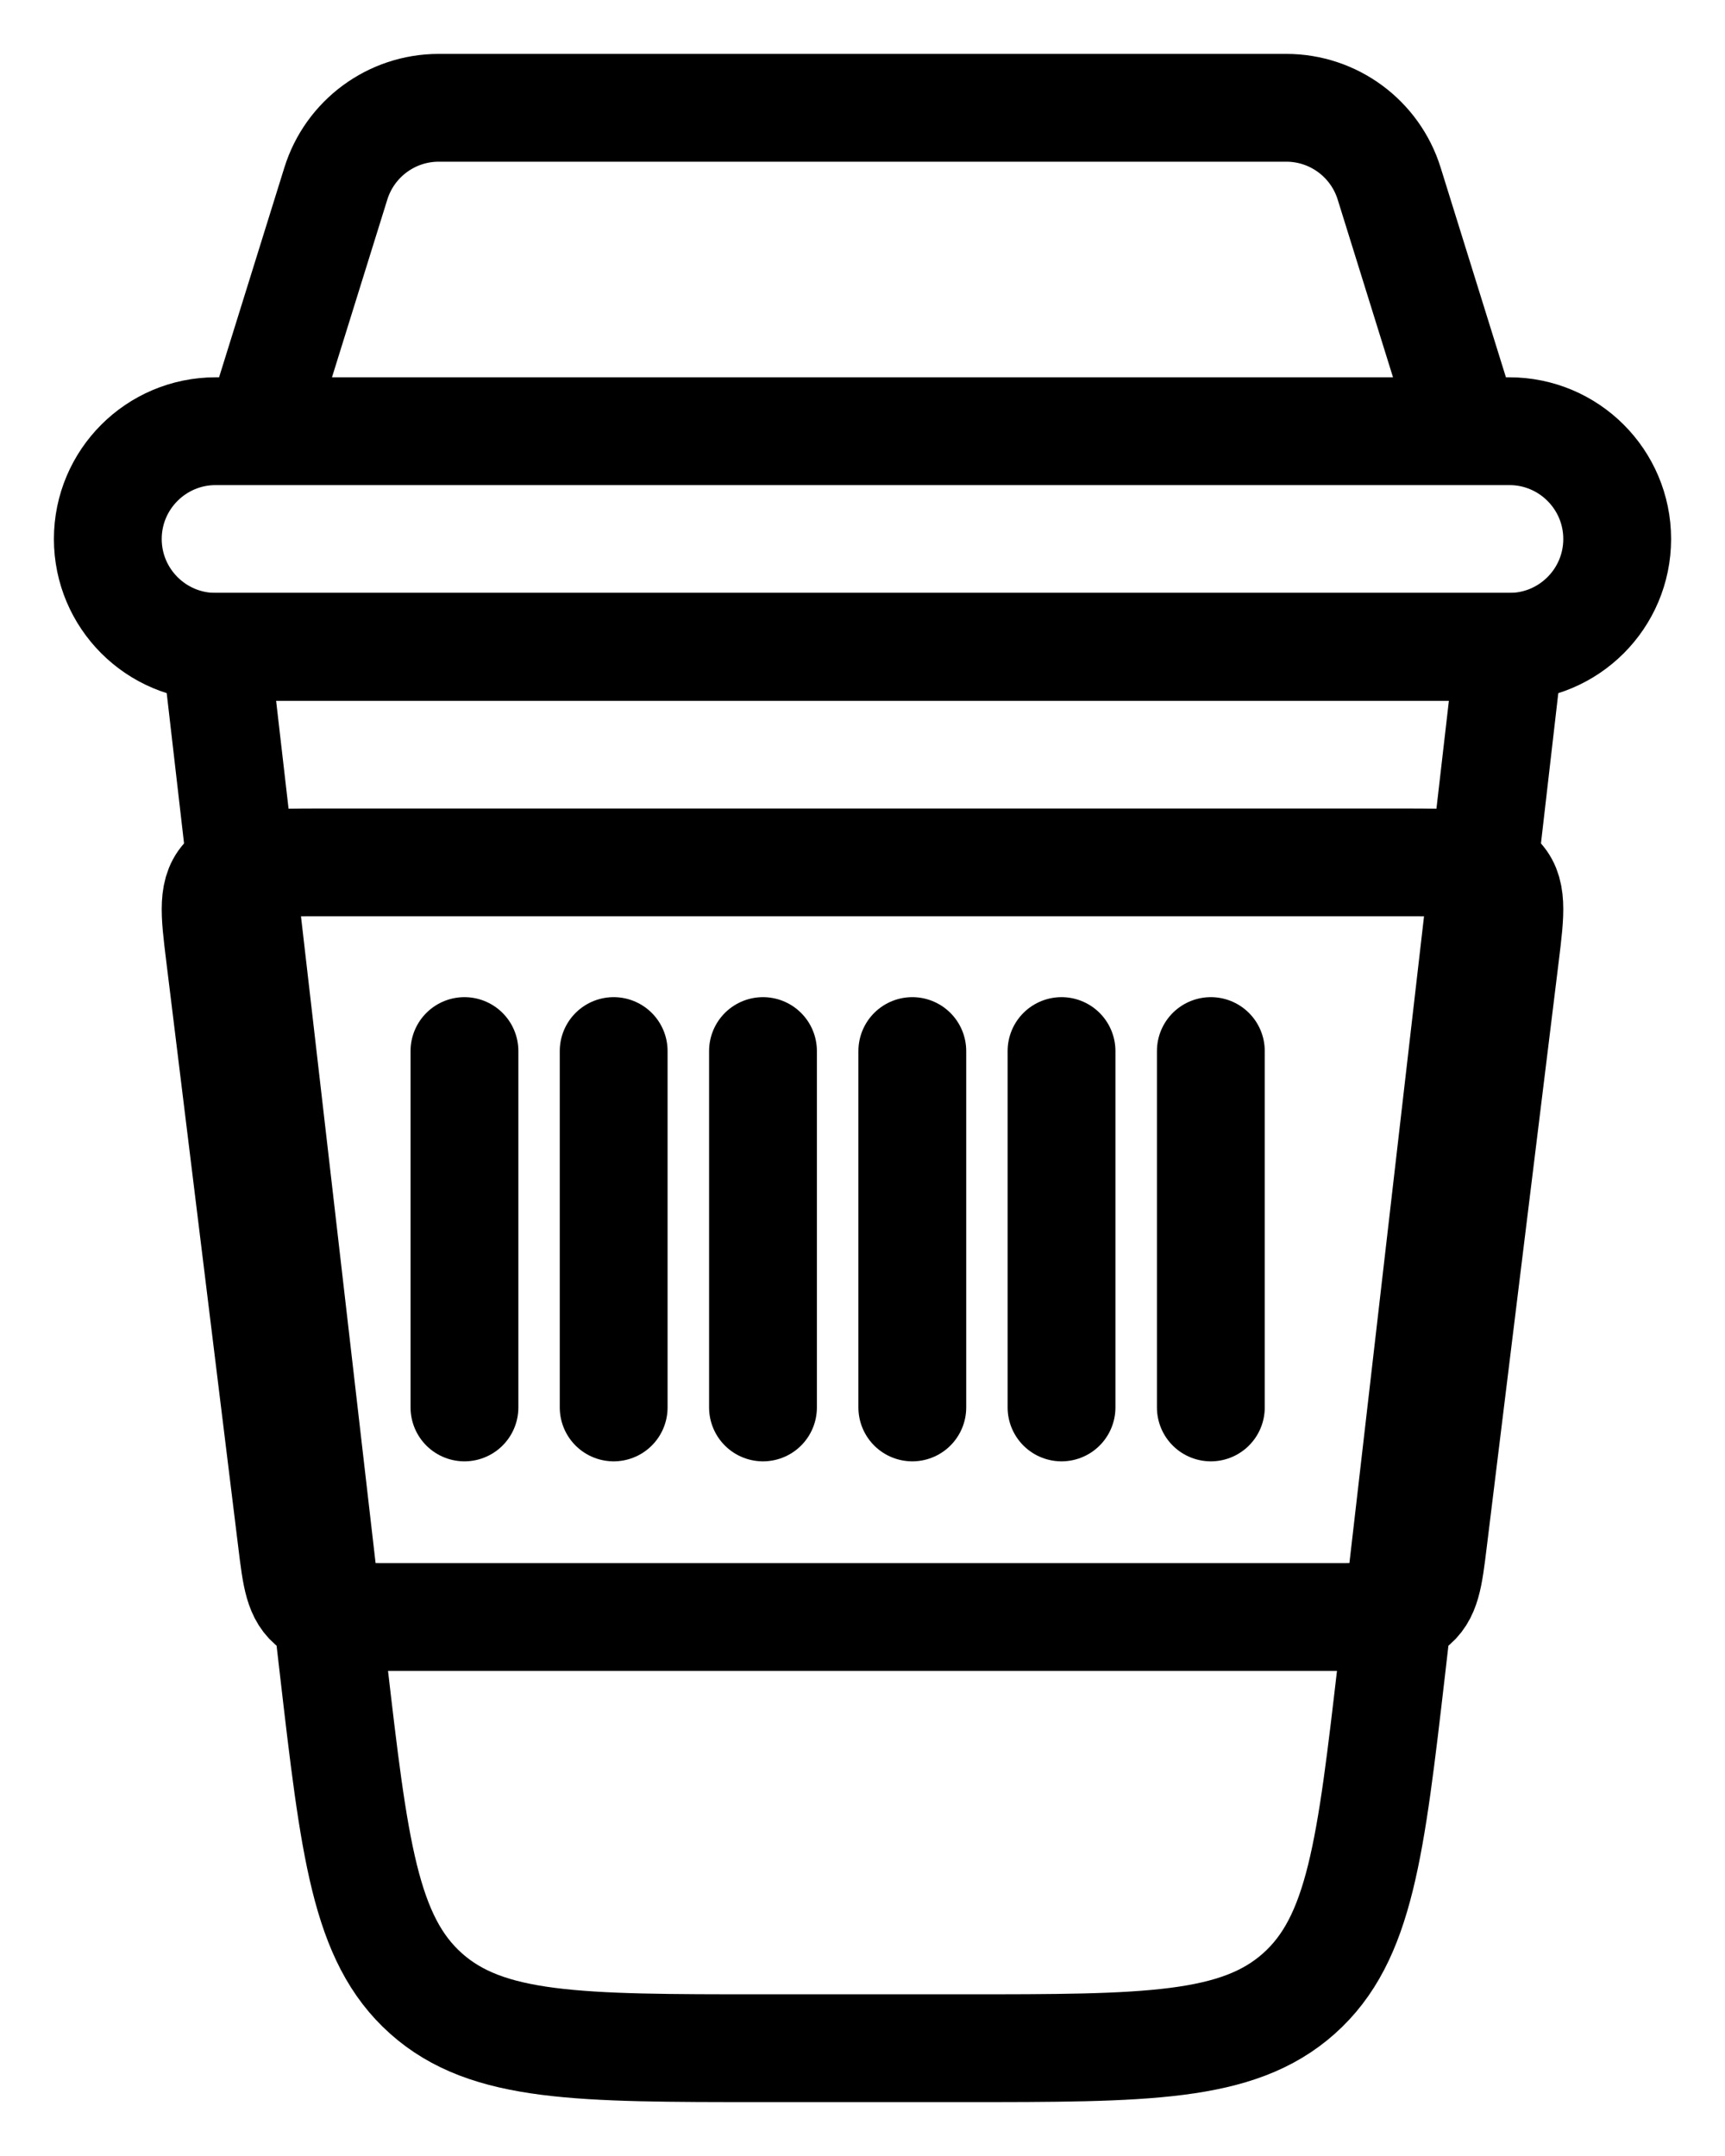 <svg width="16" height="20" viewBox="0 0 16 20" fill="none" xmlns="http://www.w3.org/2000/svg">
<path d="M2 6L14 6L12.909 15.459C12.714 17.144 12.617 17.986 12.048 18.493C11.479 19 10.631 19 8.935 19L7.065 19C5.369 19 4.521 19 3.952 18.493C3.383 17.986 3.286 17.144 3.091 15.459L2 6Z" stroke="black"/>
<path d="M5.692 9.75V13.056M8.462 13.056V9.75M9.846 13.056V9.75M4.308 13.056V9.75M11.231 13.056V9.75M7.077 13.056V9.75M12.996 8C13.496 8 13.746 8 13.891 8.128C14.035 8.255 14.011 8.455 13.962 8.854L13.293 14.298C13.252 14.632 13.232 14.799 13.093 14.899C12.954 15 12.745 15 12.327 15H3.673C3.255 15 3.046 15 2.907 14.899C2.768 14.799 2.748 14.632 2.707 14.298L2.038 8.854C1.989 8.455 1.965 8.255 2.109 8.128C2.254 8 2.504 8 3.004 8L12.996 8Z" stroke="black" stroke-linecap="round"/>
<path d="M2.4 4L3.115 1.703C3.245 1.285 3.632 1 4.069 1H11.931C12.368 1 12.755 1.285 12.885 1.703L13.6 4M2.4 4H2C1.448 4 1 4.448 1 5V5C1 5.552 1.448 6 2 6H14C14.552 6 15 5.552 15 5V5C15 4.448 14.552 4 14 4H13.6M2.4 4H13.6" stroke="black"/>
</svg>
